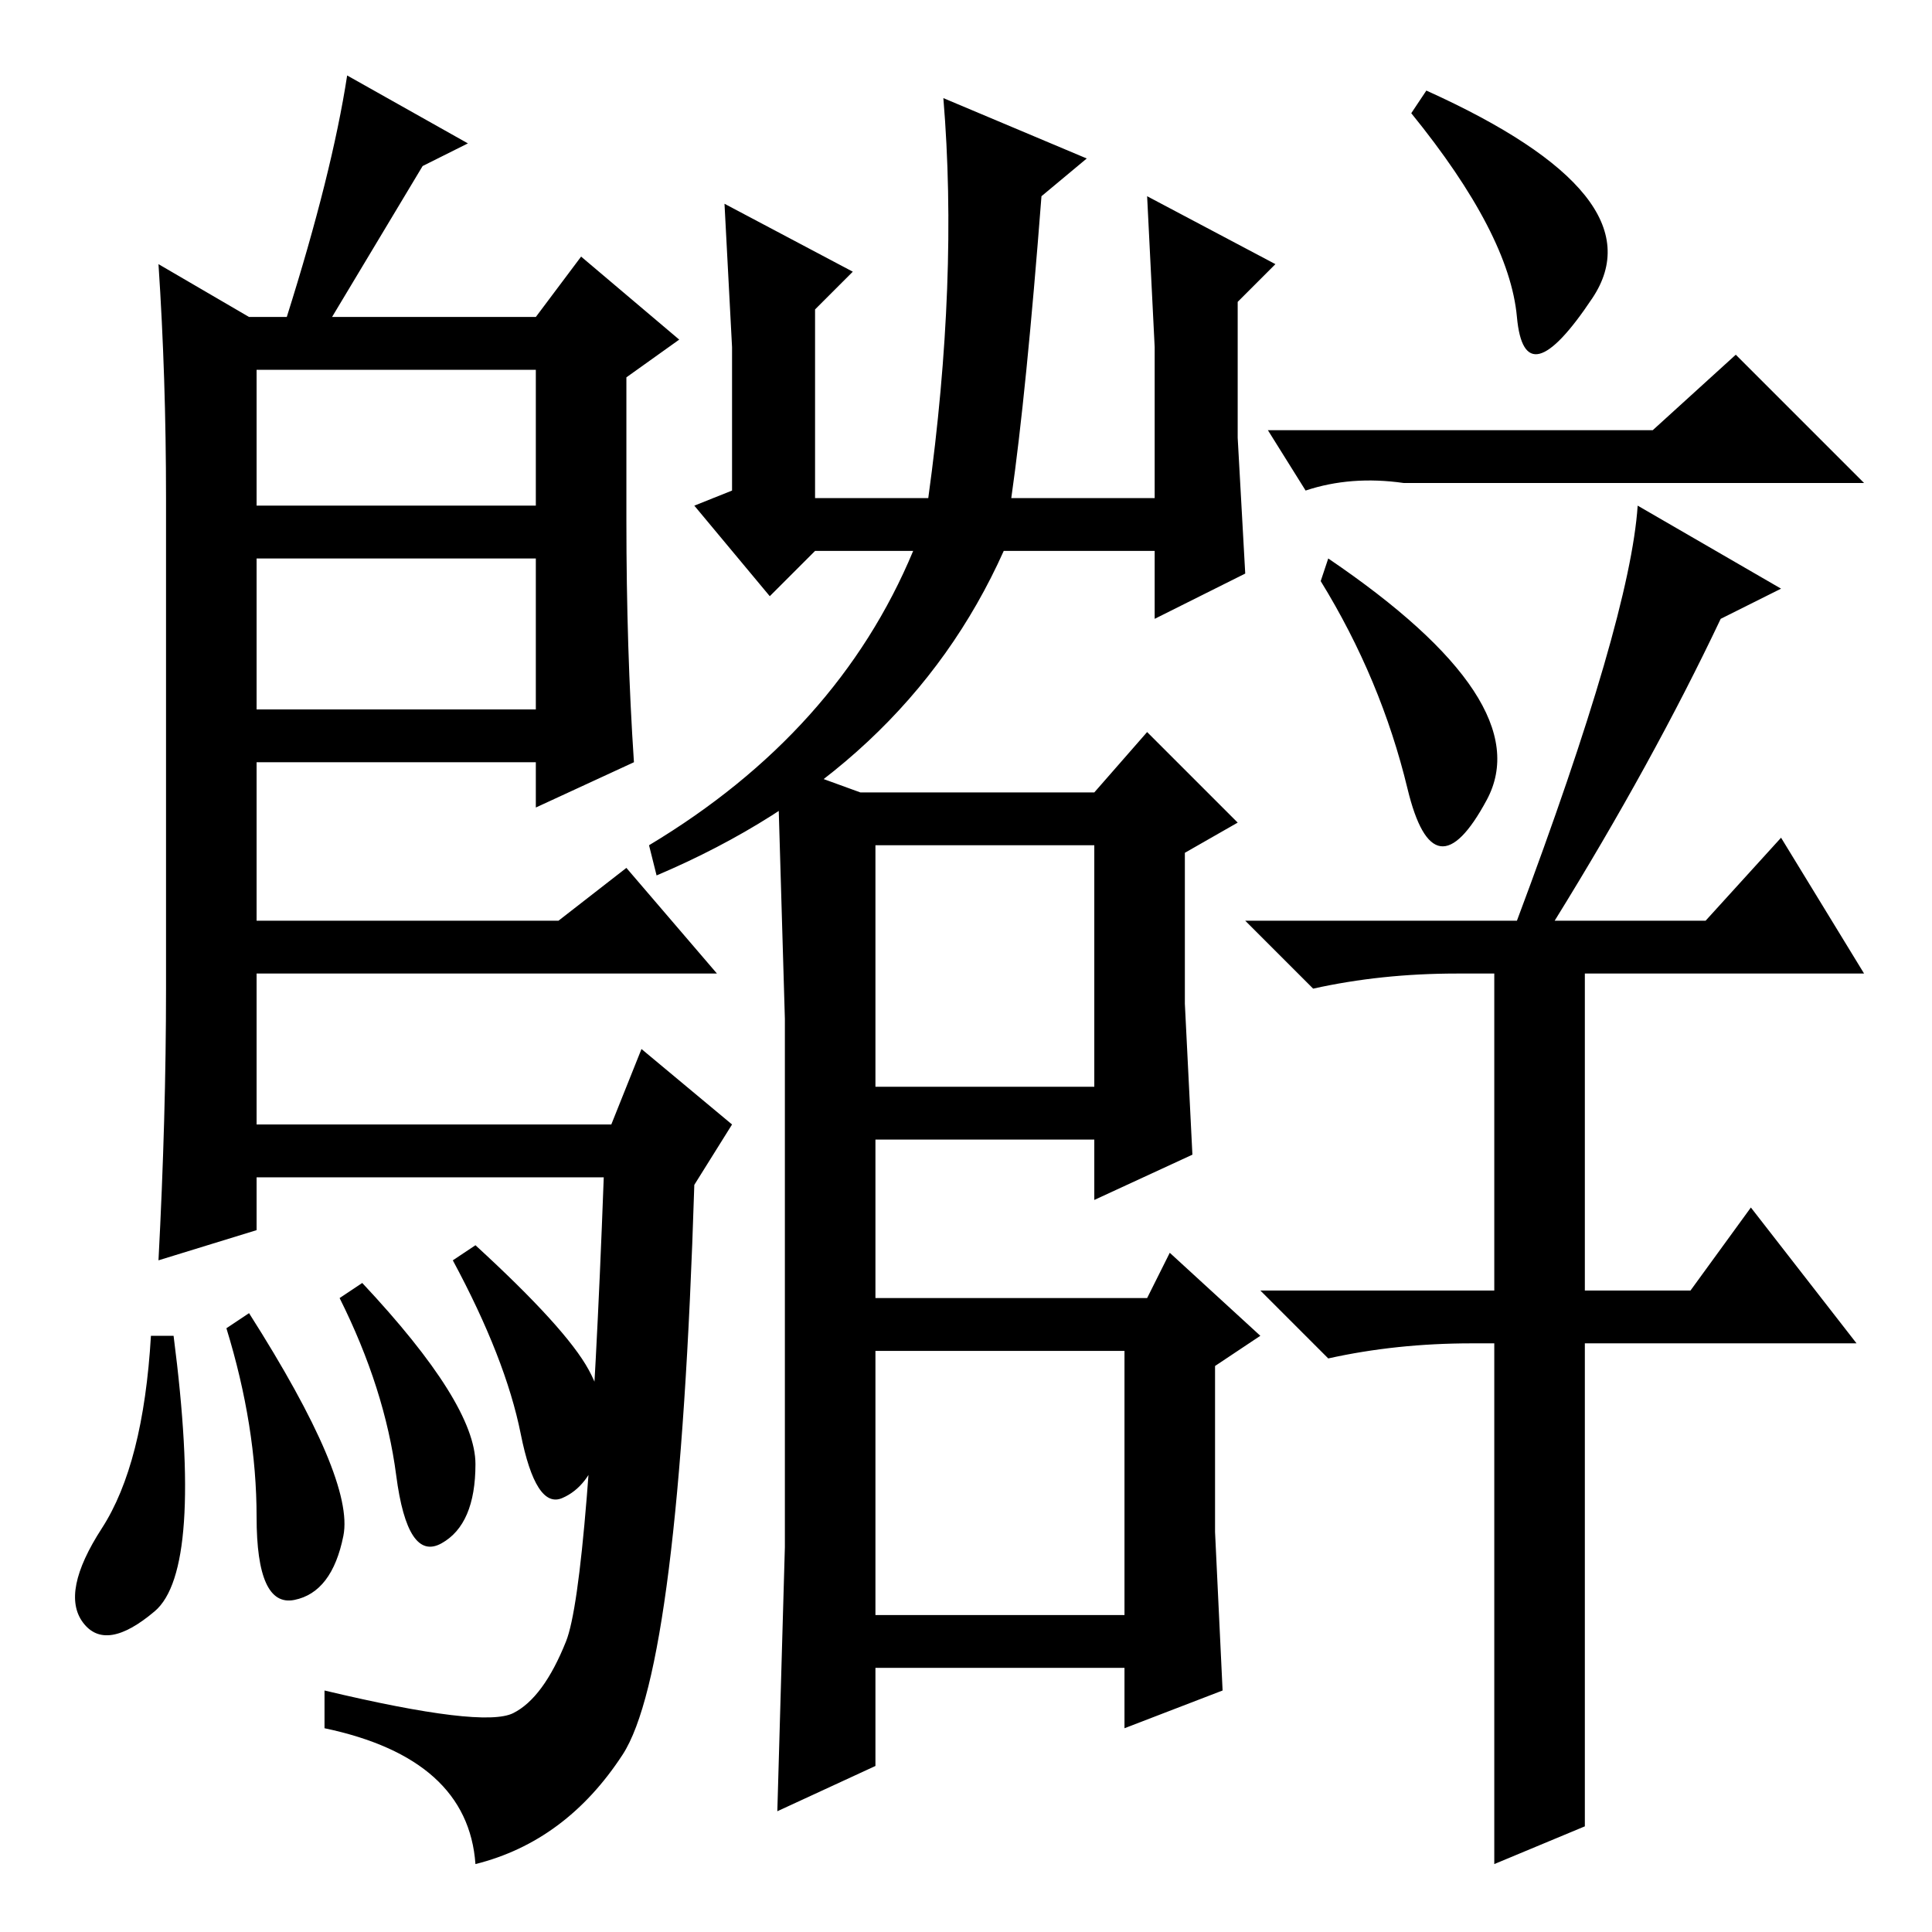 <?xml version="1.0" standalone="no"?>
<!DOCTYPE svg PUBLIC "-//W3C//DTD SVG 1.1//EN" "http://www.w3.org/Graphics/SVG/1.1/DTD/svg11.dtd" >
<svg xmlns="http://www.w3.org/2000/svg" xmlns:xlink="http://www.w3.org/1999/xlink" version="1.1" viewBox="0 -36 256 256">
  <g transform="matrix(1 0 0 -1 0 220)">
   <path fill="currentColor"
d="M33 214h5q6 19 8 32l16 -9l-6 -3l-12 -20h27l6 8l13 -11l-7 -5v-19q0 -17 1 -32l-13 -6v6h-37v-21h40l9 7l12 -14h-61v-20h47l4 10l12 -10l-5 -8q-2 -64 -9.5 -75.5t-19.5 -14.5q-1 14 -20 18v5q21 -5 25 -3t7 9.5t5 61.5h-46v-7l-13 -4q1 19 1 36v65q0 16 -1 31zM34 182
v-20h37v20h-37zM34 207v-18h37v18h-37zM113 220l-5 -5v-25h15q4 29 2 53l19 -8l-6 -5q-2 -26 -4 -40h19v20l-1 20l17 -9l-5 -5v-18l1 -18l-12 -6v9h-20q-13 -29 -46 -43l-1 4q25 15 35 39h-13l-6 -6l-10 12l5 2v19l-1 19zM114 151h31l7 8l12 -12l-7 -4v-20l1 -20l-13 -6v8
h-29v-21h36l3 6l12 -11l-6 -4v-22l1 -21l-13 -5v8h-33v-13l-13 -6l1 35v35v35l-1 34zM116 112h29v32h-29v-32zM116 77v-35h33v35h-33zM195 78q-10 0 -19 -2l-9 9h31v42h-5q-10 0 -19 -2l-9 9h36q15 40 16 55l19 -11l-8 -4q-9 -19 -22 -40h20l10 11l11 -18h-37v-42h14l8 11
l14 -18h-36v-64l-12 -5v69h-3zM176 182q28 -19 21 -32t-10.5 1.5t-11.5 27.5zM219 199l11 10l17 -17h-61q-7 1 -13 -1l-5 8h51zM189 244q31 -14 22 -27.5t-10 -2.5t-14 27zM58.5 51.5q-4.5 -2.5 -6 9t-7.5 23.5l3 2q15 -16 15 -24t-4.5 -10.5zM63 91q12 -11 15 -16.5
t1.5 -10.5t-5 -6.5t-5.5 8.5t-9 23zM20.5 42.5q-6.5 -5.5 -9.5 -1.5t2.5 12.5t6.5 25.5h3q4 -31 -2.5 -36.5zM30 80l3 2q14 -22 12.5 -29.5t-6.5 -8.5t-5 11t-4 25z" />
  </g>

</svg>
